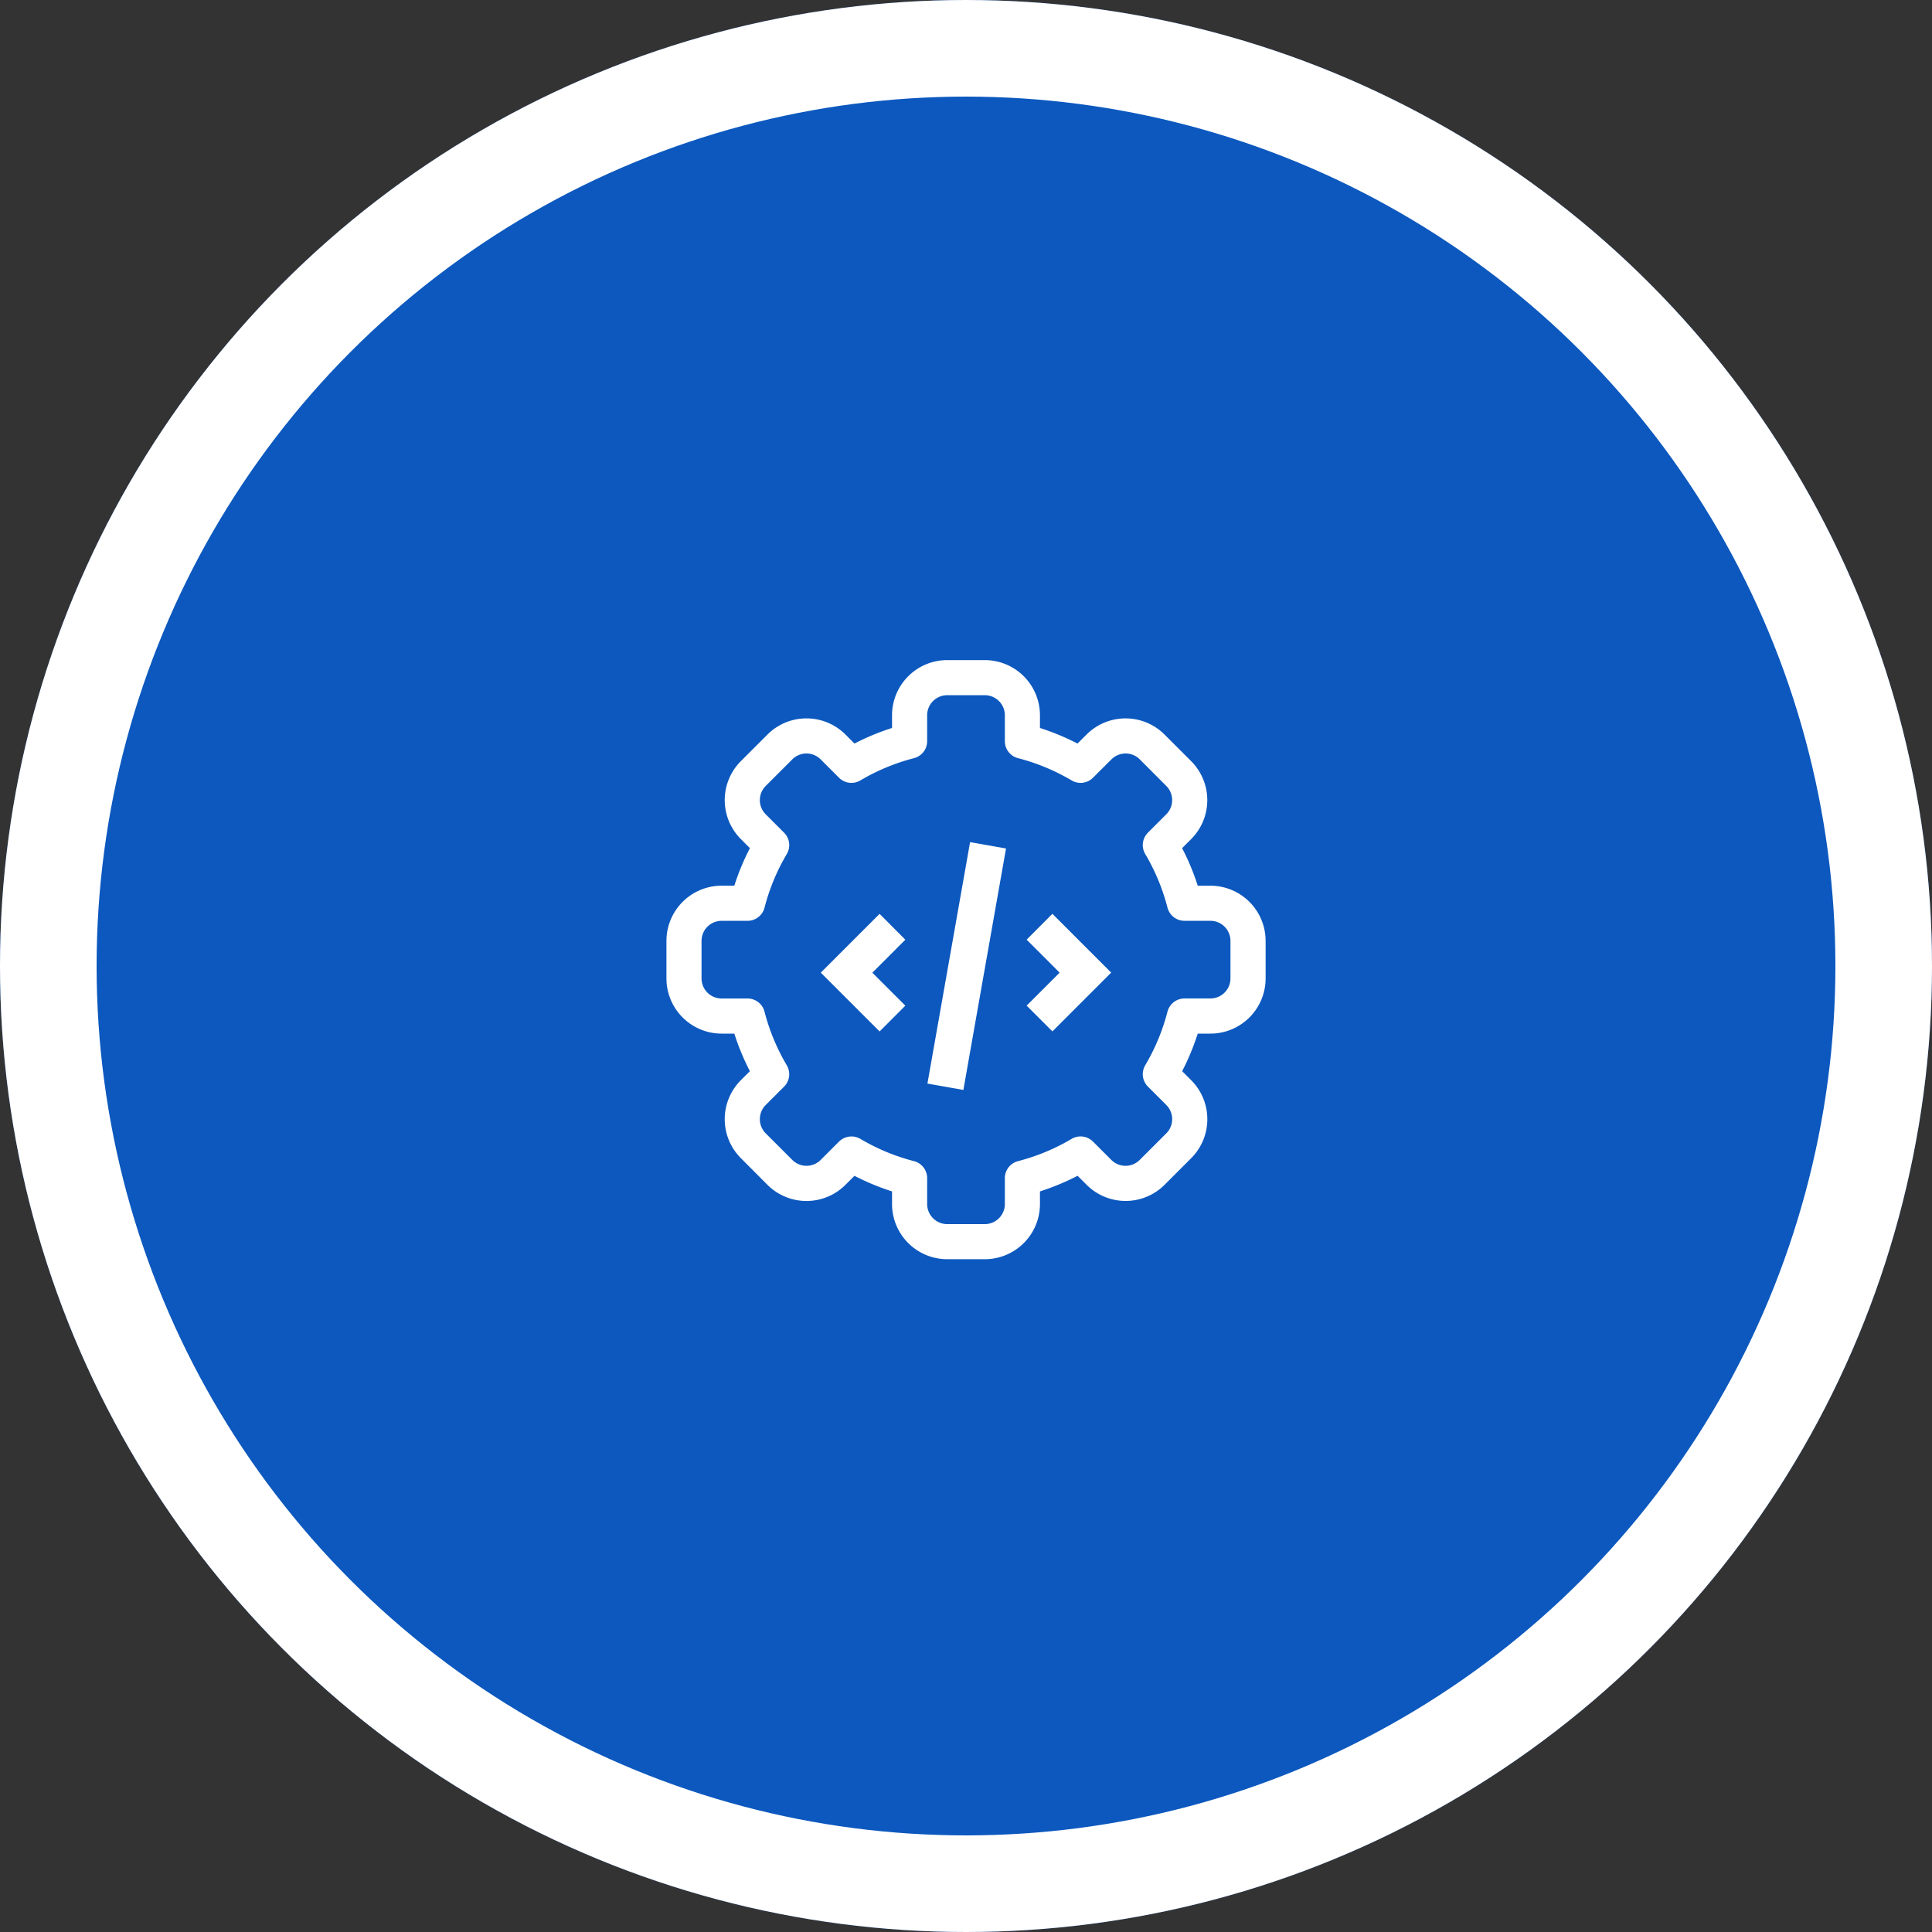 <svg id="Group_15647" data-name="Group 15647" xmlns="http://www.w3.org/2000/svg" width="120" height="120" viewBox="0 0 120 120">
  <rect x="0" y="0" width="120" height="120" fill="#333333" stroke="none"/>
  <g id="Icon">
    <g id="Ellipse_2" data-name="Ellipse 2" fill="#0c58be" stroke="#fff" stroke-width="6" opacity="0.999">
      <circle cx="60" cy="60" r="60" stroke="none"/>
      <circle cx="60" cy="60" r="57" fill="none"/>
    </g>
  </g>
  <g id="Group_17672" data-name="Group 17672" transform="translate(41 41)">
    <g id="Group_17670" data-name="Group 17670" transform="translate(9.98 11.307)">
      <path id="Path_16641" data-name="Path 16641" d="M305.847,214.729l2.049,2.049-2.049,2.049,1.6,1.6,3.652-3.652-3.652-3.652Z" transform="translate(-293.061 -208.672)" fill="#fff"/>
      <path id="Path_16642" data-name="Path 16642" d="M140.258,213.126l-3.652,3.652,3.652,3.652,1.6-1.6-2.049-2.049,2.049-2.049Z" transform="translate(-136.606 -208.672)" fill="#fff"/>
      <path id="Path_16643" data-name="Path 16643" d="M0,0H15.225V2.267H0Z" transform="matrix(0.174, -0.985, 0.985, 0.174, 6.624, 14.997)" fill="#fff"/>
    </g>
    <g id="Group_17671" data-name="Group 17671">
      <rect id="Rectangle_496" data-name="Rectangle 496" width="38" height="38" fill="none"/>
      <g id="settings" transform="translate(0.394 0)">
        <path id="Path_11503" data-name="Path 11503" d="M19.774,37.212H17.438a3.43,3.43,0,0,1-3.426-3.426V33a15.023,15.023,0,0,1-2.333-.968l-.56.56a3.426,3.426,0,0,1-4.845,0L4.624,30.937a3.425,3.425,0,0,1,0-4.845l.559-.559A15.024,15.024,0,0,1,4.216,23.2h-.79A3.43,3.43,0,0,1,0,19.774V17.438a3.43,3.43,0,0,1,3.426-3.426h.79a15.027,15.027,0,0,1,.968-2.333l-.56-.56a3.426,3.426,0,0,1,0-4.845L6.275,4.624a3.425,3.425,0,0,1,4.845,0l.559.559a15.037,15.037,0,0,1,2.333-.968v-.79A3.43,3.43,0,0,1,17.438,0h2.335A3.43,3.43,0,0,1,23.2,3.426v.79a15.022,15.022,0,0,1,2.333.968l.56-.56a3.426,3.426,0,0,1,4.845,0l1.651,1.651a3.425,3.425,0,0,1,0,4.845l-.559.559A15.024,15.024,0,0,1,33,14.013h.79a3.43,3.43,0,0,1,3.426,3.426v2.335A3.43,3.43,0,0,1,33.786,23.2H33a15.027,15.027,0,0,1-.968,2.333l.56.56a3.426,3.426,0,0,1,0,4.845l-1.651,1.651a3.425,3.425,0,0,1-4.845,0l-.559-.559A15.036,15.036,0,0,1,23.2,33v.79A3.429,3.429,0,0,1,19.774,37.212Zm-7.729-7.474a12.851,12.851,0,0,0,3.331,1.383,1.09,1.09,0,0,1,.818,1.056v1.61a1.247,1.247,0,0,0,1.245,1.245h2.335a1.247,1.247,0,0,0,1.245-1.245v-1.61a1.09,1.09,0,0,1,.818-1.056,12.851,12.851,0,0,0,3.331-1.383,1.09,1.09,0,0,1,1.326.168l1.14,1.14a1.245,1.245,0,0,0,1.761,0l1.652-1.652a1.245,1.245,0,0,0,0-1.761l-1.141-1.141a1.09,1.09,0,0,1-.168-1.326,12.848,12.848,0,0,0,1.383-3.331,1.09,1.09,0,0,1,1.056-.818h1.61a1.247,1.247,0,0,0,1.245-1.245V17.438a1.247,1.247,0,0,0-1.245-1.245h-1.61a1.09,1.09,0,0,1-1.056-.818,12.851,12.851,0,0,0-1.383-3.331,1.09,1.09,0,0,1,.168-1.326l1.14-1.14a1.245,1.245,0,0,0,0-1.761L29.4,6.166a1.245,1.245,0,0,0-1.761,0L26.494,7.306a1.09,1.09,0,0,1-1.326.168,12.851,12.851,0,0,0-3.331-1.383,1.09,1.09,0,0,1-.818-1.056V3.426A1.247,1.247,0,0,0,19.774,2.18H17.438a1.247,1.247,0,0,0-1.245,1.245v1.61a1.09,1.09,0,0,1-.818,1.056,12.851,12.851,0,0,0-3.331,1.383,1.09,1.09,0,0,1-1.326-.168l-1.14-1.14a1.245,1.245,0,0,0-1.761,0L6.166,7.817a1.245,1.245,0,0,0,0,1.761l1.141,1.141a1.09,1.09,0,0,1,.168,1.326,12.848,12.848,0,0,0-1.383,3.331,1.09,1.09,0,0,1-1.056.818H3.426A1.247,1.247,0,0,0,2.18,17.438v2.335a1.247,1.247,0,0,0,1.245,1.245h1.61a1.09,1.09,0,0,1,1.056.818,12.851,12.851,0,0,0,1.383,3.331,1.09,1.09,0,0,1-.168,1.326l-1.14,1.14a1.245,1.245,0,0,0,0,1.761l1.652,1.652a1.245,1.245,0,0,0,1.761,0l1.141-1.141a1.1,1.1,0,0,1,1.326-.167Z" transform="translate(0 0)" fill="#fff"/>
      </g>
    </g>
  </g>
</svg>
